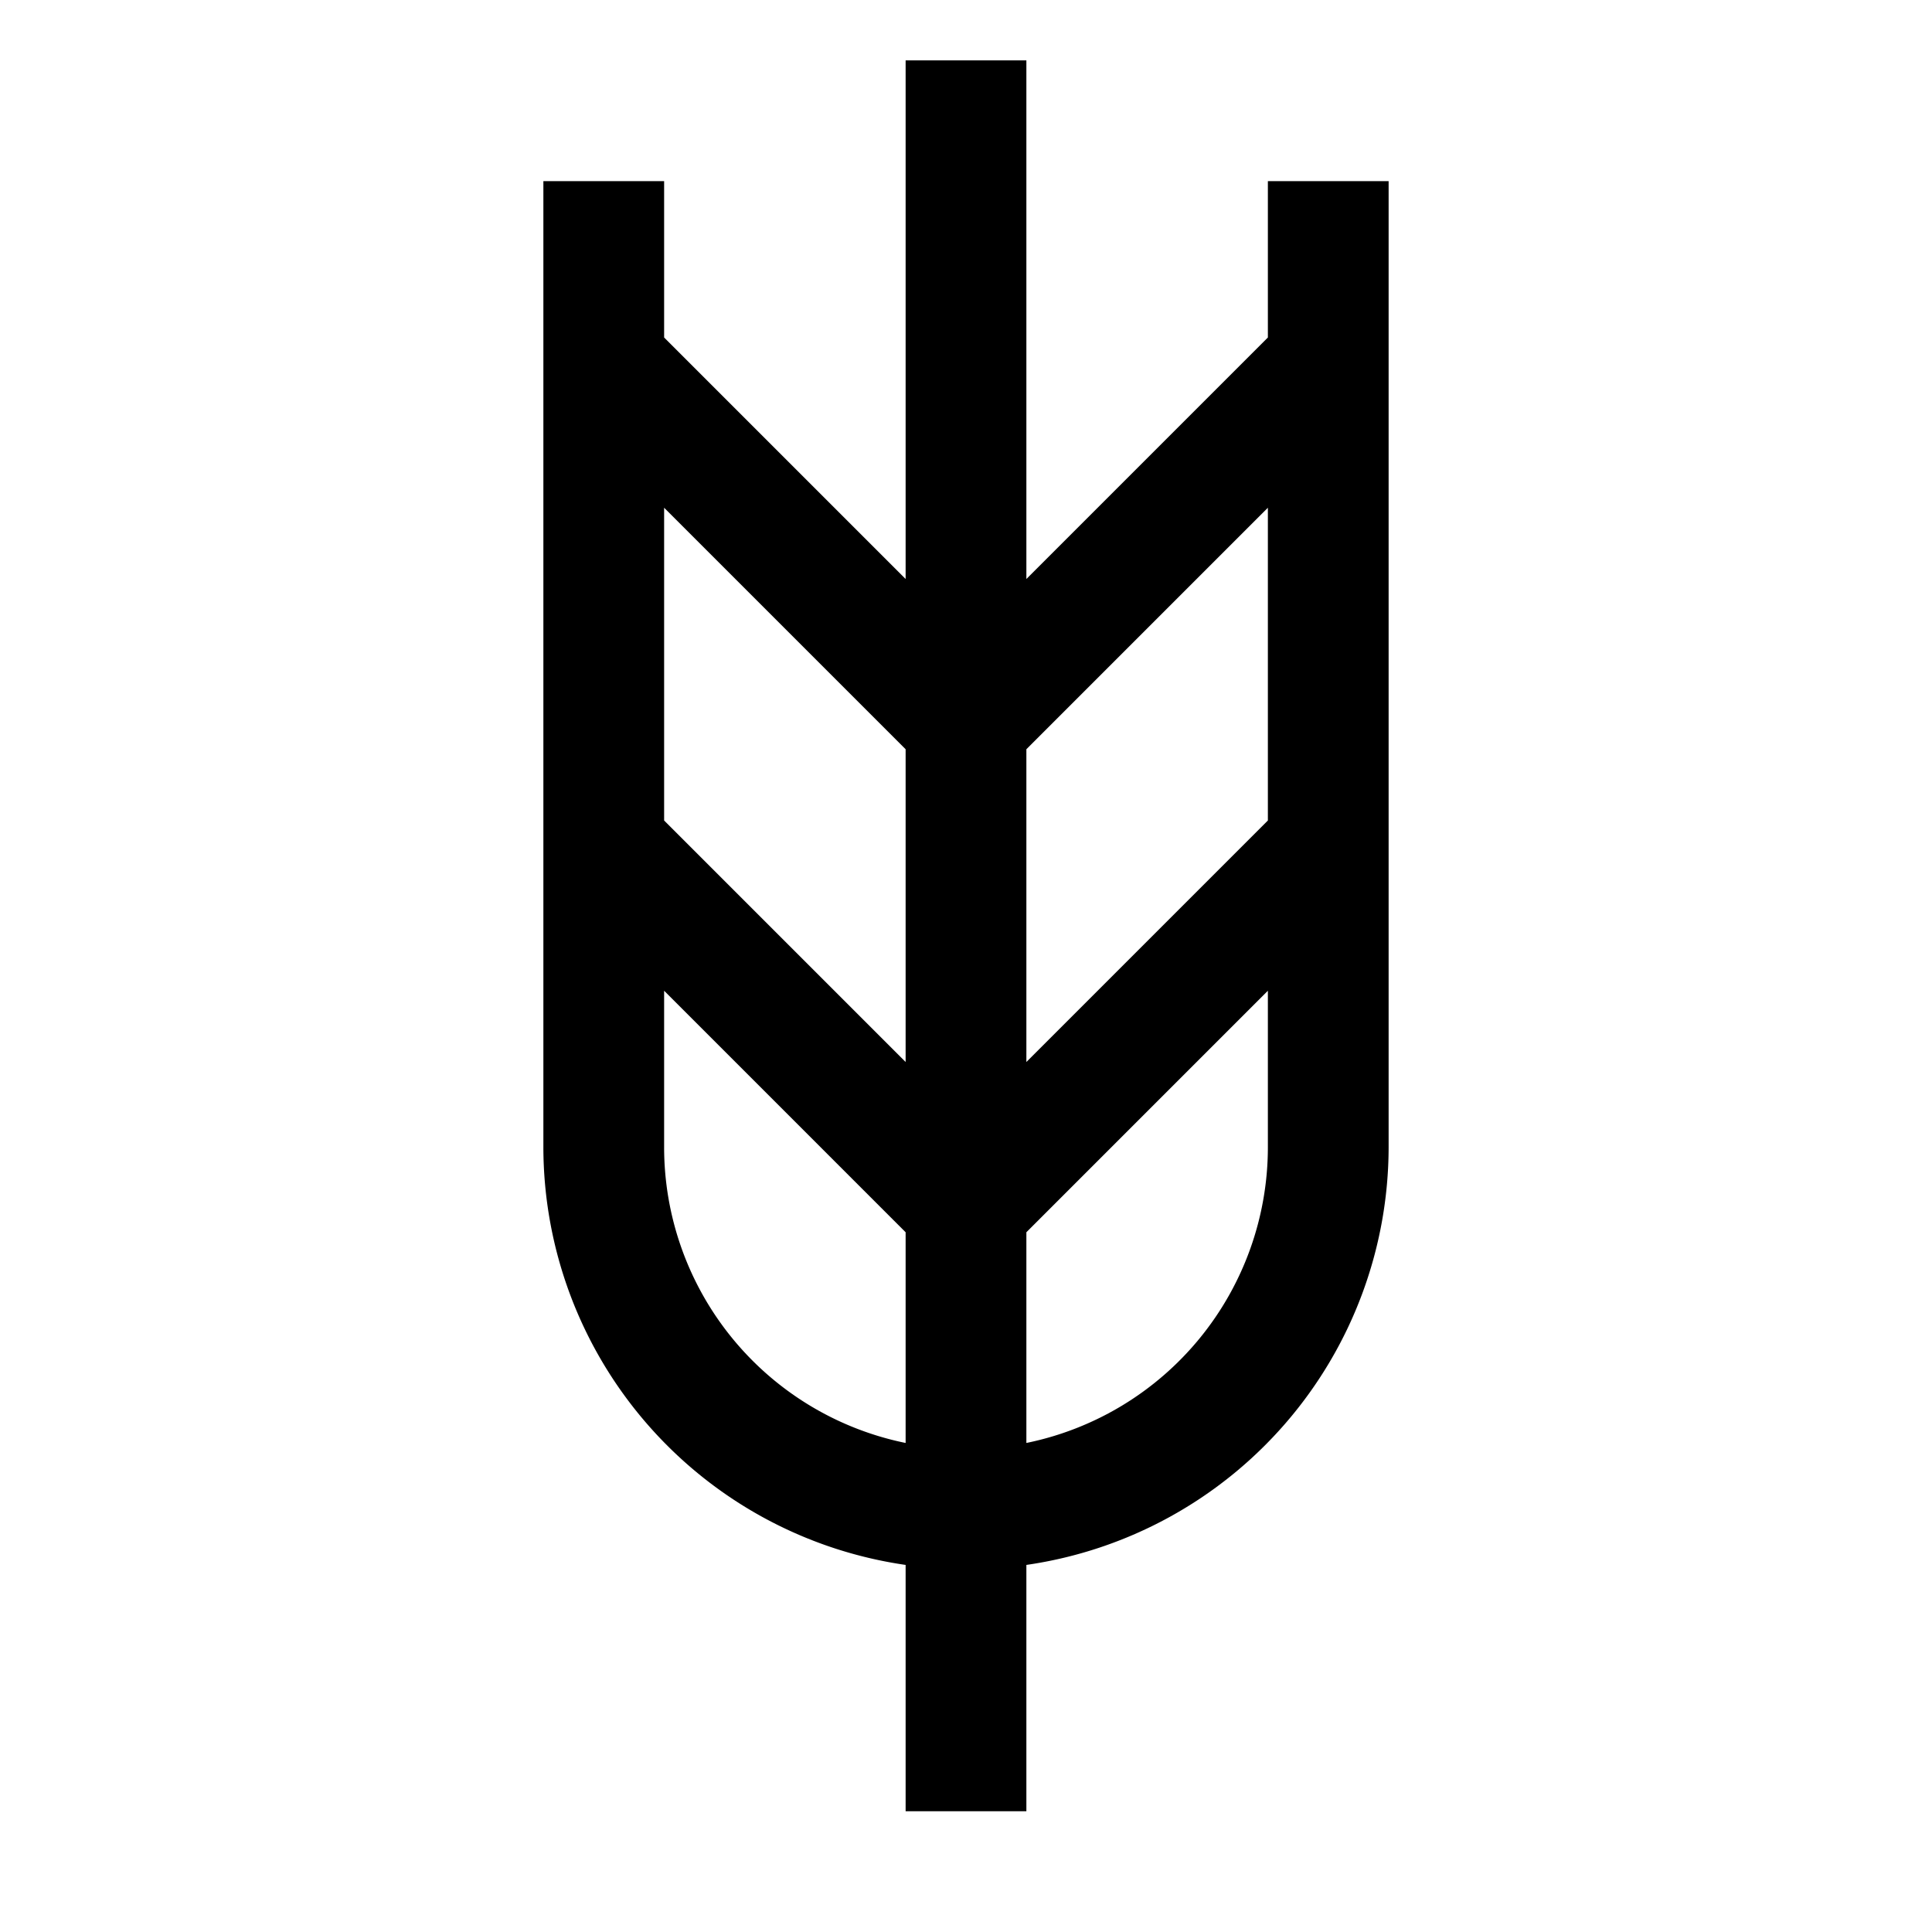 <svg xmlns="http://www.w3.org/2000/svg" viewBox="0 0 32 32" aria-label="wheat" role="img" fill="currentColor" focusable="false"><path d="M21 3v2.59l-4 4V1h-2v8.59l-4-4V3H9v16a7 7 0 0 0 6 6.92V30h2v-4.08A7 7 0 0 0 23 19V3Zm-6 20.9a5 5 0 0 1-4-4.9v-2.59l4 4Zm0-6.31-4-4V8.41l4 4Zm2-5.18 4-4v5.18l-4 4Zm0 11.49v-3.49l4-4V19a5 5 0 0 1-4 4.9Z"/></svg>